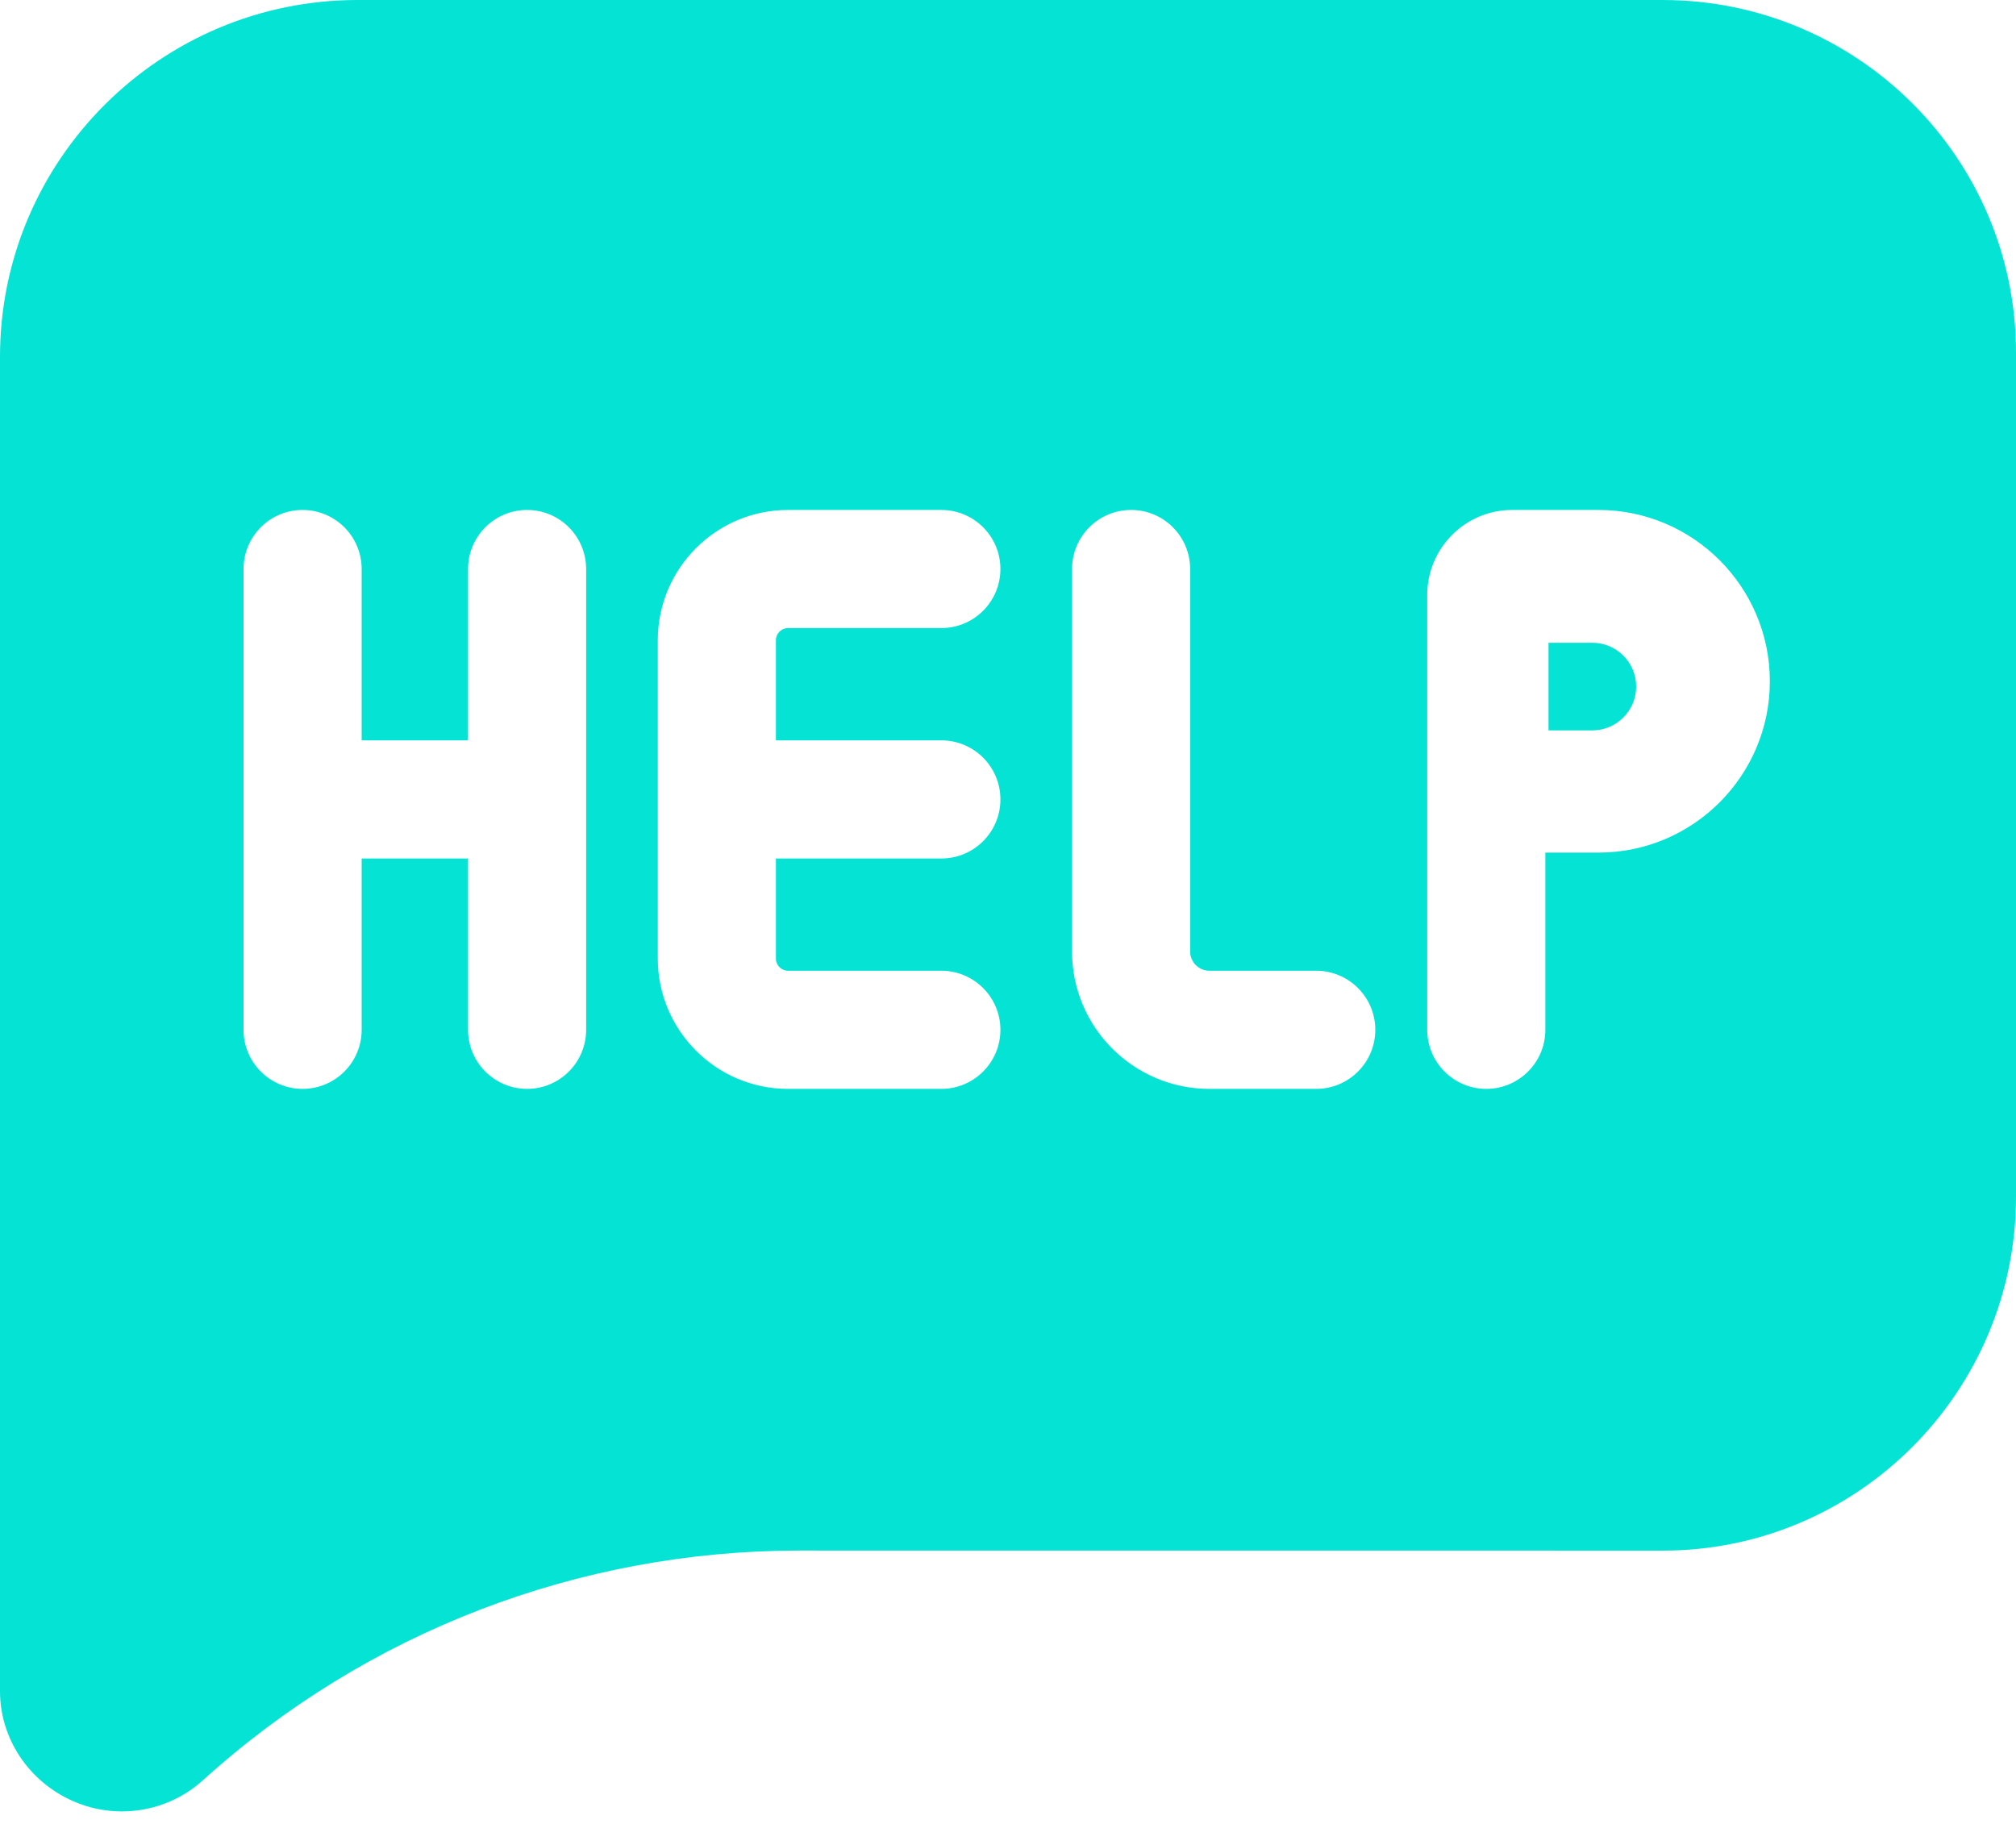 <svg width="63" height="57" viewBox="0 0 63 57" fill="none" xmlns="http://www.w3.org/2000/svg">
<path d="M51.958 0H11.174C5.013 0 0 5.002 0 11.151V52.852C0 54.329 0.896 55.678 2.284 56.288C2.774 56.504 3.293 56.609 3.809 56.609C4.732 56.609 5.642 56.272 6.347 55.63C11.459 51.005 18.076 48.457 24.979 48.457H24.981L51.965 48.459C58.049 48.459 63 43.497 63 37.398V11.019C63 4.943 58.046 0 51.958 0ZM18.317 32.183C18.317 33.202 17.491 34.029 16.471 34.029C15.453 34.029 14.626 33.202 14.626 32.183V26.829H11.302V32.183C11.302 33.202 10.475 34.029 9.456 34.029C8.436 34.029 7.61 33.202 7.61 32.183V17.783C7.61 16.763 8.436 15.937 9.456 15.937C10.475 15.937 11.302 16.764 11.302 17.783V23.137H14.626V17.783C14.626 16.763 15.453 15.937 16.471 15.937C17.491 15.937 18.317 16.764 18.317 17.783V32.183ZM29.417 23.137C30.436 23.137 31.263 23.963 31.263 24.983C31.263 26.003 30.436 26.829 29.417 26.829H24.247V29.957C24.247 30.167 24.417 30.337 24.626 30.337H29.417C30.436 30.337 31.263 31.164 31.263 32.183C31.263 33.202 30.436 34.029 29.417 34.029H24.626C22.382 34.029 20.556 32.202 20.556 29.957V20.008C20.556 17.763 22.382 15.937 24.626 15.937H29.417C30.436 15.937 31.263 16.763 31.263 17.782C31.263 18.802 30.436 19.628 29.417 19.628H24.626C24.417 19.628 24.247 19.799 24.247 20.008V23.137H29.417V23.137ZM41.132 34.029H37.794C35.426 34.029 33.501 32.103 33.501 29.736V17.783C33.501 16.763 34.327 15.937 35.347 15.937C36.366 15.937 37.192 16.763 37.192 17.783V29.736C37.192 30.067 37.462 30.337 37.794 30.337H41.132C42.151 30.337 42.978 31.164 42.978 32.183C42.978 33.202 42.151 34.029 41.132 34.029ZM49.954 26.645H48.292V32.183C48.292 33.202 47.466 34.029 46.446 34.029C45.427 34.029 44.601 33.202 44.601 32.183V18.592C44.601 17.128 45.792 15.937 47.255 15.937H49.954C52.906 15.937 55.308 18.339 55.308 21.291C55.308 24.244 52.906 26.645 49.954 26.645Z" fill="#05E3D5"/>
<path d="M49.761 20.087H48.391V22.826H49.761C50.516 22.826 51.13 22.212 51.13 21.456C51.13 20.701 50.516 20.087 49.761 20.087Z" fill="#05E3D5"/>
</svg>
